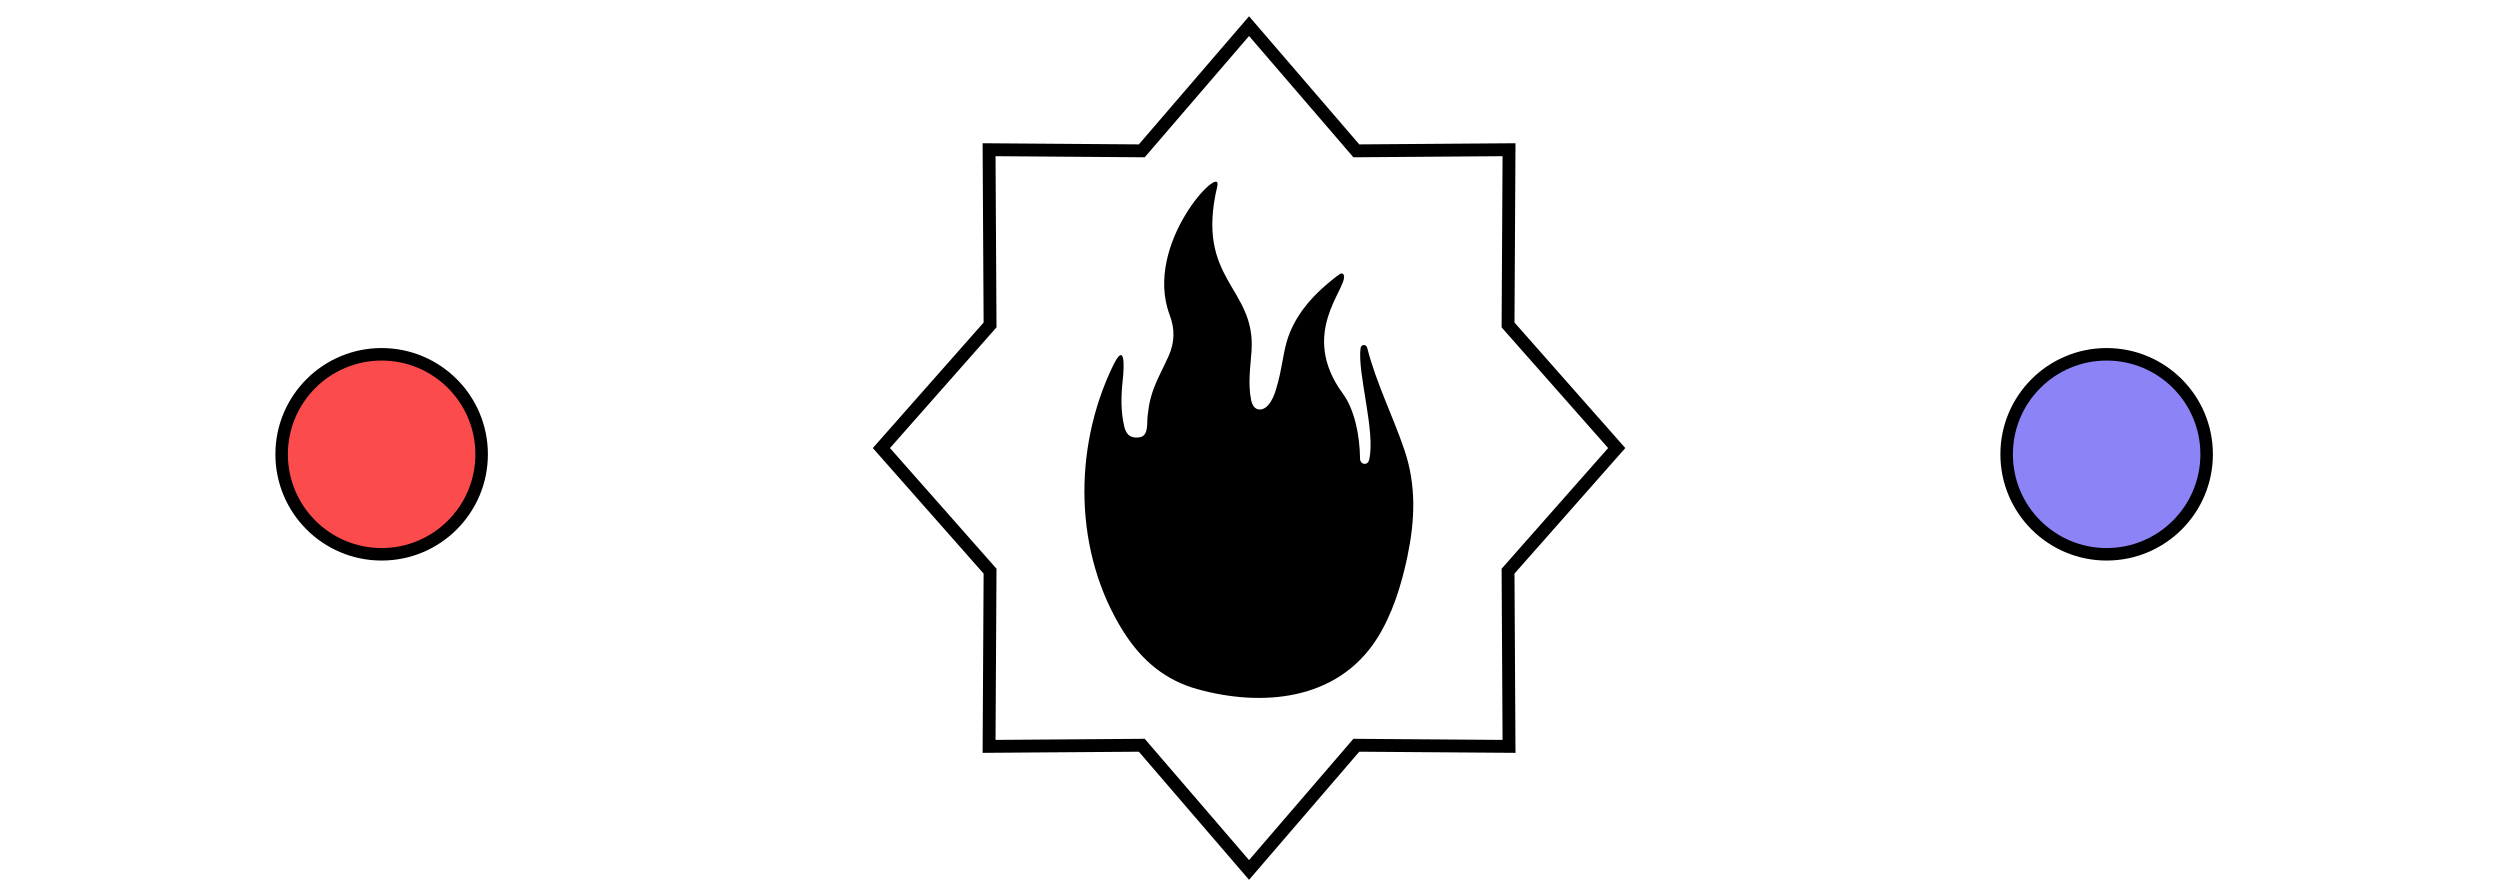<svg width="200" height="71" viewBox="0 0 200 71" fill="none" xmlns="http://www.w3.org/2000/svg">
<g clip-path="url(#clip0_13_403)">
<path d="M99.924 2.091L91.475 11.913L91.342 12.067L91.153 12.066L79.126 11.977L79.203 25.778L79.205 25.995L79.07 26.148L70.511 35.844L79.07 45.54L79.205 45.692L79.203 45.909L79.126 59.71L91.153 59.622L91.342 59.62L91.475 59.775L99.924 69.596L108.374 59.775L108.506 59.62L108.696 59.622L120.722 59.71L120.645 45.909L120.644 45.692L120.778 45.54L129.337 35.844L120.778 26.148L120.644 25.995L120.645 25.778L120.722 11.977L108.696 12.066L108.506 12.067L108.374 11.913L99.924 2.091V2.091Z" stroke="black" stroke-width="1.029"/>
<path d="M109.379 27.836C109.295 27.506 108.886 27.527 108.842 27.867C108.587 29.862 110.06 34.579 109.534 36.762C109.53 36.776 109.527 36.79 109.523 36.804C109.409 37.273 108.808 37.181 108.803 36.695C108.786 34.809 108.353 32.747 107.425 31.485C103.93 26.727 107.663 23.217 107.525 22.079C107.506 21.925 107.377 21.837 107.248 21.887C107.243 21.889 107.239 21.89 107.238 21.892C107.015 22.032 106.805 22.204 106.597 22.37C105.198 23.485 103.917 24.827 103.178 26.634C102.752 27.673 102.64 28.833 102.397 29.935C102.304 30.355 102.197 30.77 102.073 31.179C101.934 31.638 101.739 32.099 101.43 32.438C101.292 32.59 101.123 32.702 100.935 32.744C100.444 32.853 100.184 32.462 100.091 32.001C99.831 30.721 100.022 29.428 100.119 28.139C100.511 22.951 95.581 22.468 97.383 14.902C97.86 12.897 91.409 19.487 93.582 25.22C94.007 26.341 93.968 27.411 93.486 28.492C92.972 29.643 92.341 30.685 92.029 31.945C91.917 32.398 91.854 32.856 91.805 33.322C91.741 33.921 91.893 34.822 91.203 34.977C90.917 35.042 90.521 35.006 90.284 34.792C90.099 34.624 89.996 34.362 89.936 34.1C89.65 32.877 89.685 31.639 89.821 30.39C89.94 29.29 90.024 27.219 89.027 29.286C85.816 35.947 85.931 44.243 89.851 50.492C91.358 52.895 93.271 54.427 95.773 55.127C100.86 56.549 106.944 56.119 110.147 51.103C111.37 49.187 112.105 46.847 112.586 44.555C113.2 41.627 113.317 38.846 112.356 36.005C111.424 33.248 110.107 30.686 109.379 27.836Z" fill="black"/>
</g>
<path d="M160.531 36.344C160.531 31.925 164.113 28.344 168.531 28.344C172.95 28.344 176.531 31.925 176.531 36.344C176.531 40.762 172.95 44.344 168.531 44.344C164.113 44.344 160.531 40.762 160.531 36.344Z" fill="#8B83F6" stroke="black"/>
<path d="M22.531 36.344C22.531 31.925 26.113 28.344 30.531 28.344C34.95 28.344 38.531 31.925 38.531 36.344C38.531 40.762 34.95 44.344 30.531 44.344C26.113 44.344 22.531 40.762 22.531 36.344Z" fill="#FB4B4D" stroke="black"/>
<defs>
<clipPath id="clip0_13_403">
<rect width="61" height="70" fill="white" transform="translate(69.031 0.844)"/>
</clipPath>
</defs>
</svg>
